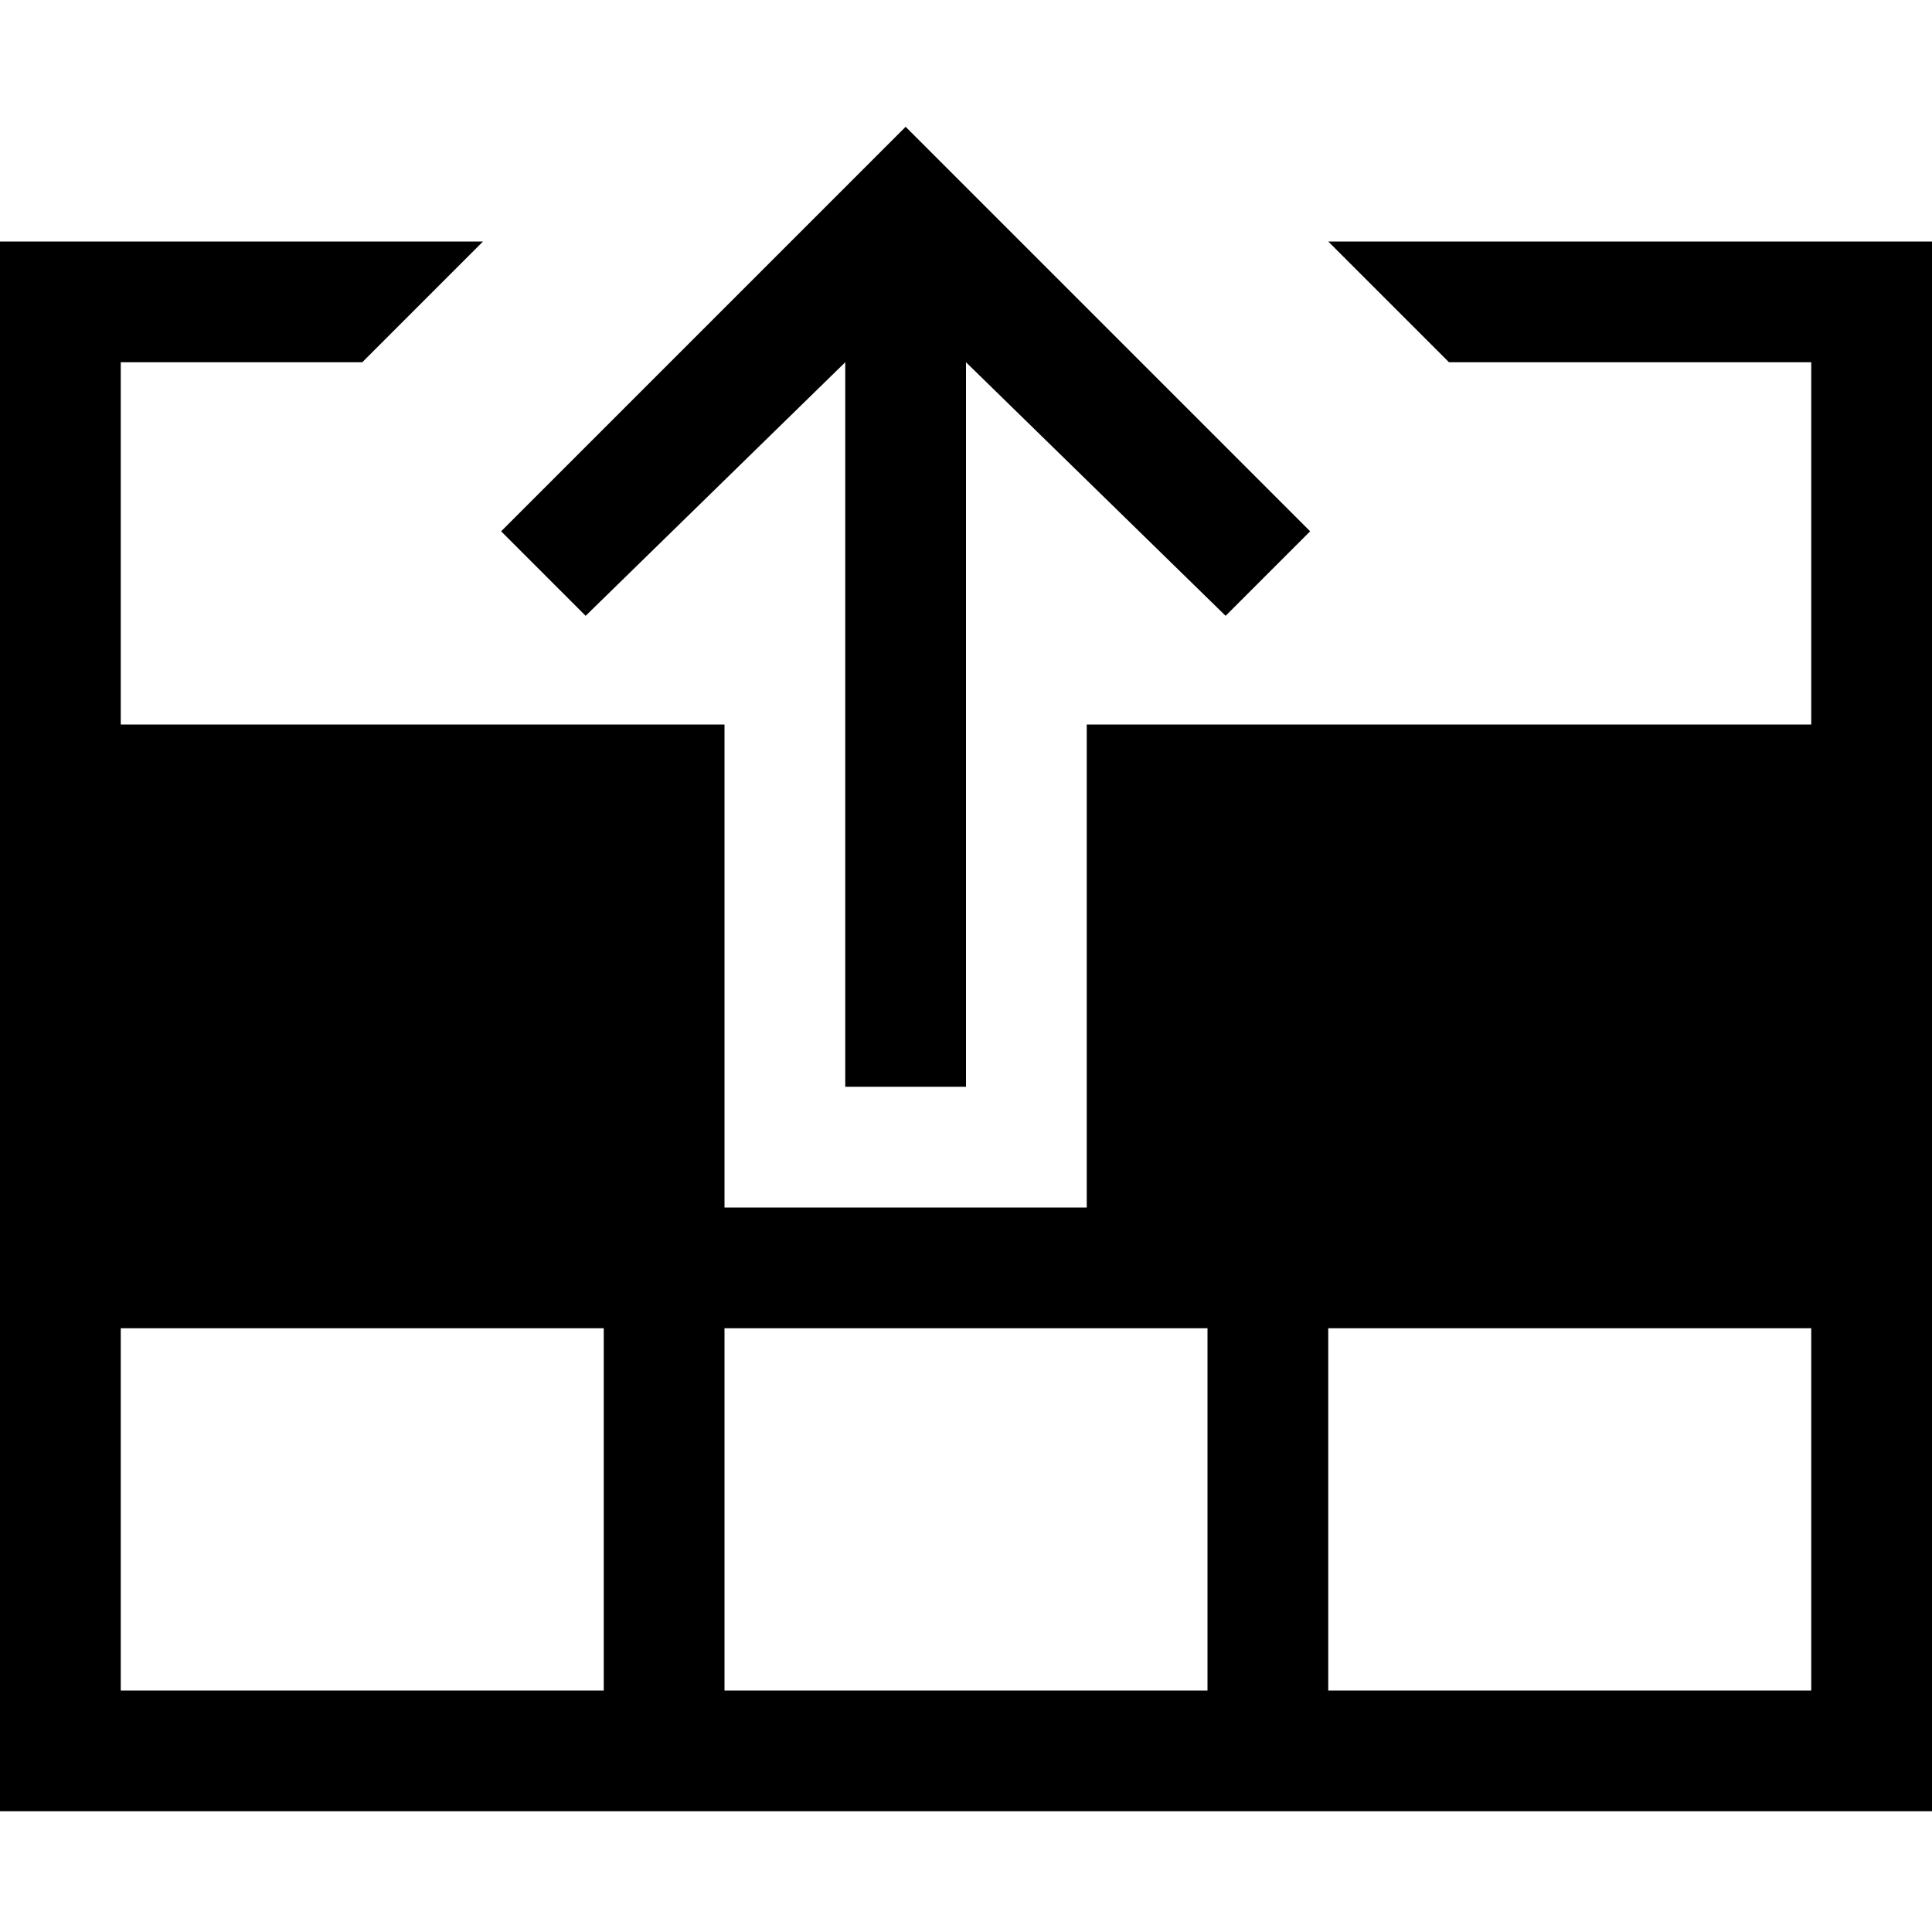 <svg id="Layer_1" data-name="Layer 1" xmlns="http://www.w3.org/2000/svg" viewBox="0 0 16 16"><path d="M16,2V15H0V2H4L3,3H1V6H6v4H9V6h6V3H12L11,2ZM5,11H1v3H5ZM4.85,5.1l-.7-.7L7.5,1.05,10.85,4.4l-.7.7L8,3V9H7V3ZM10,11H6v3h4Zm5,0H11v3h4Z"/></svg>